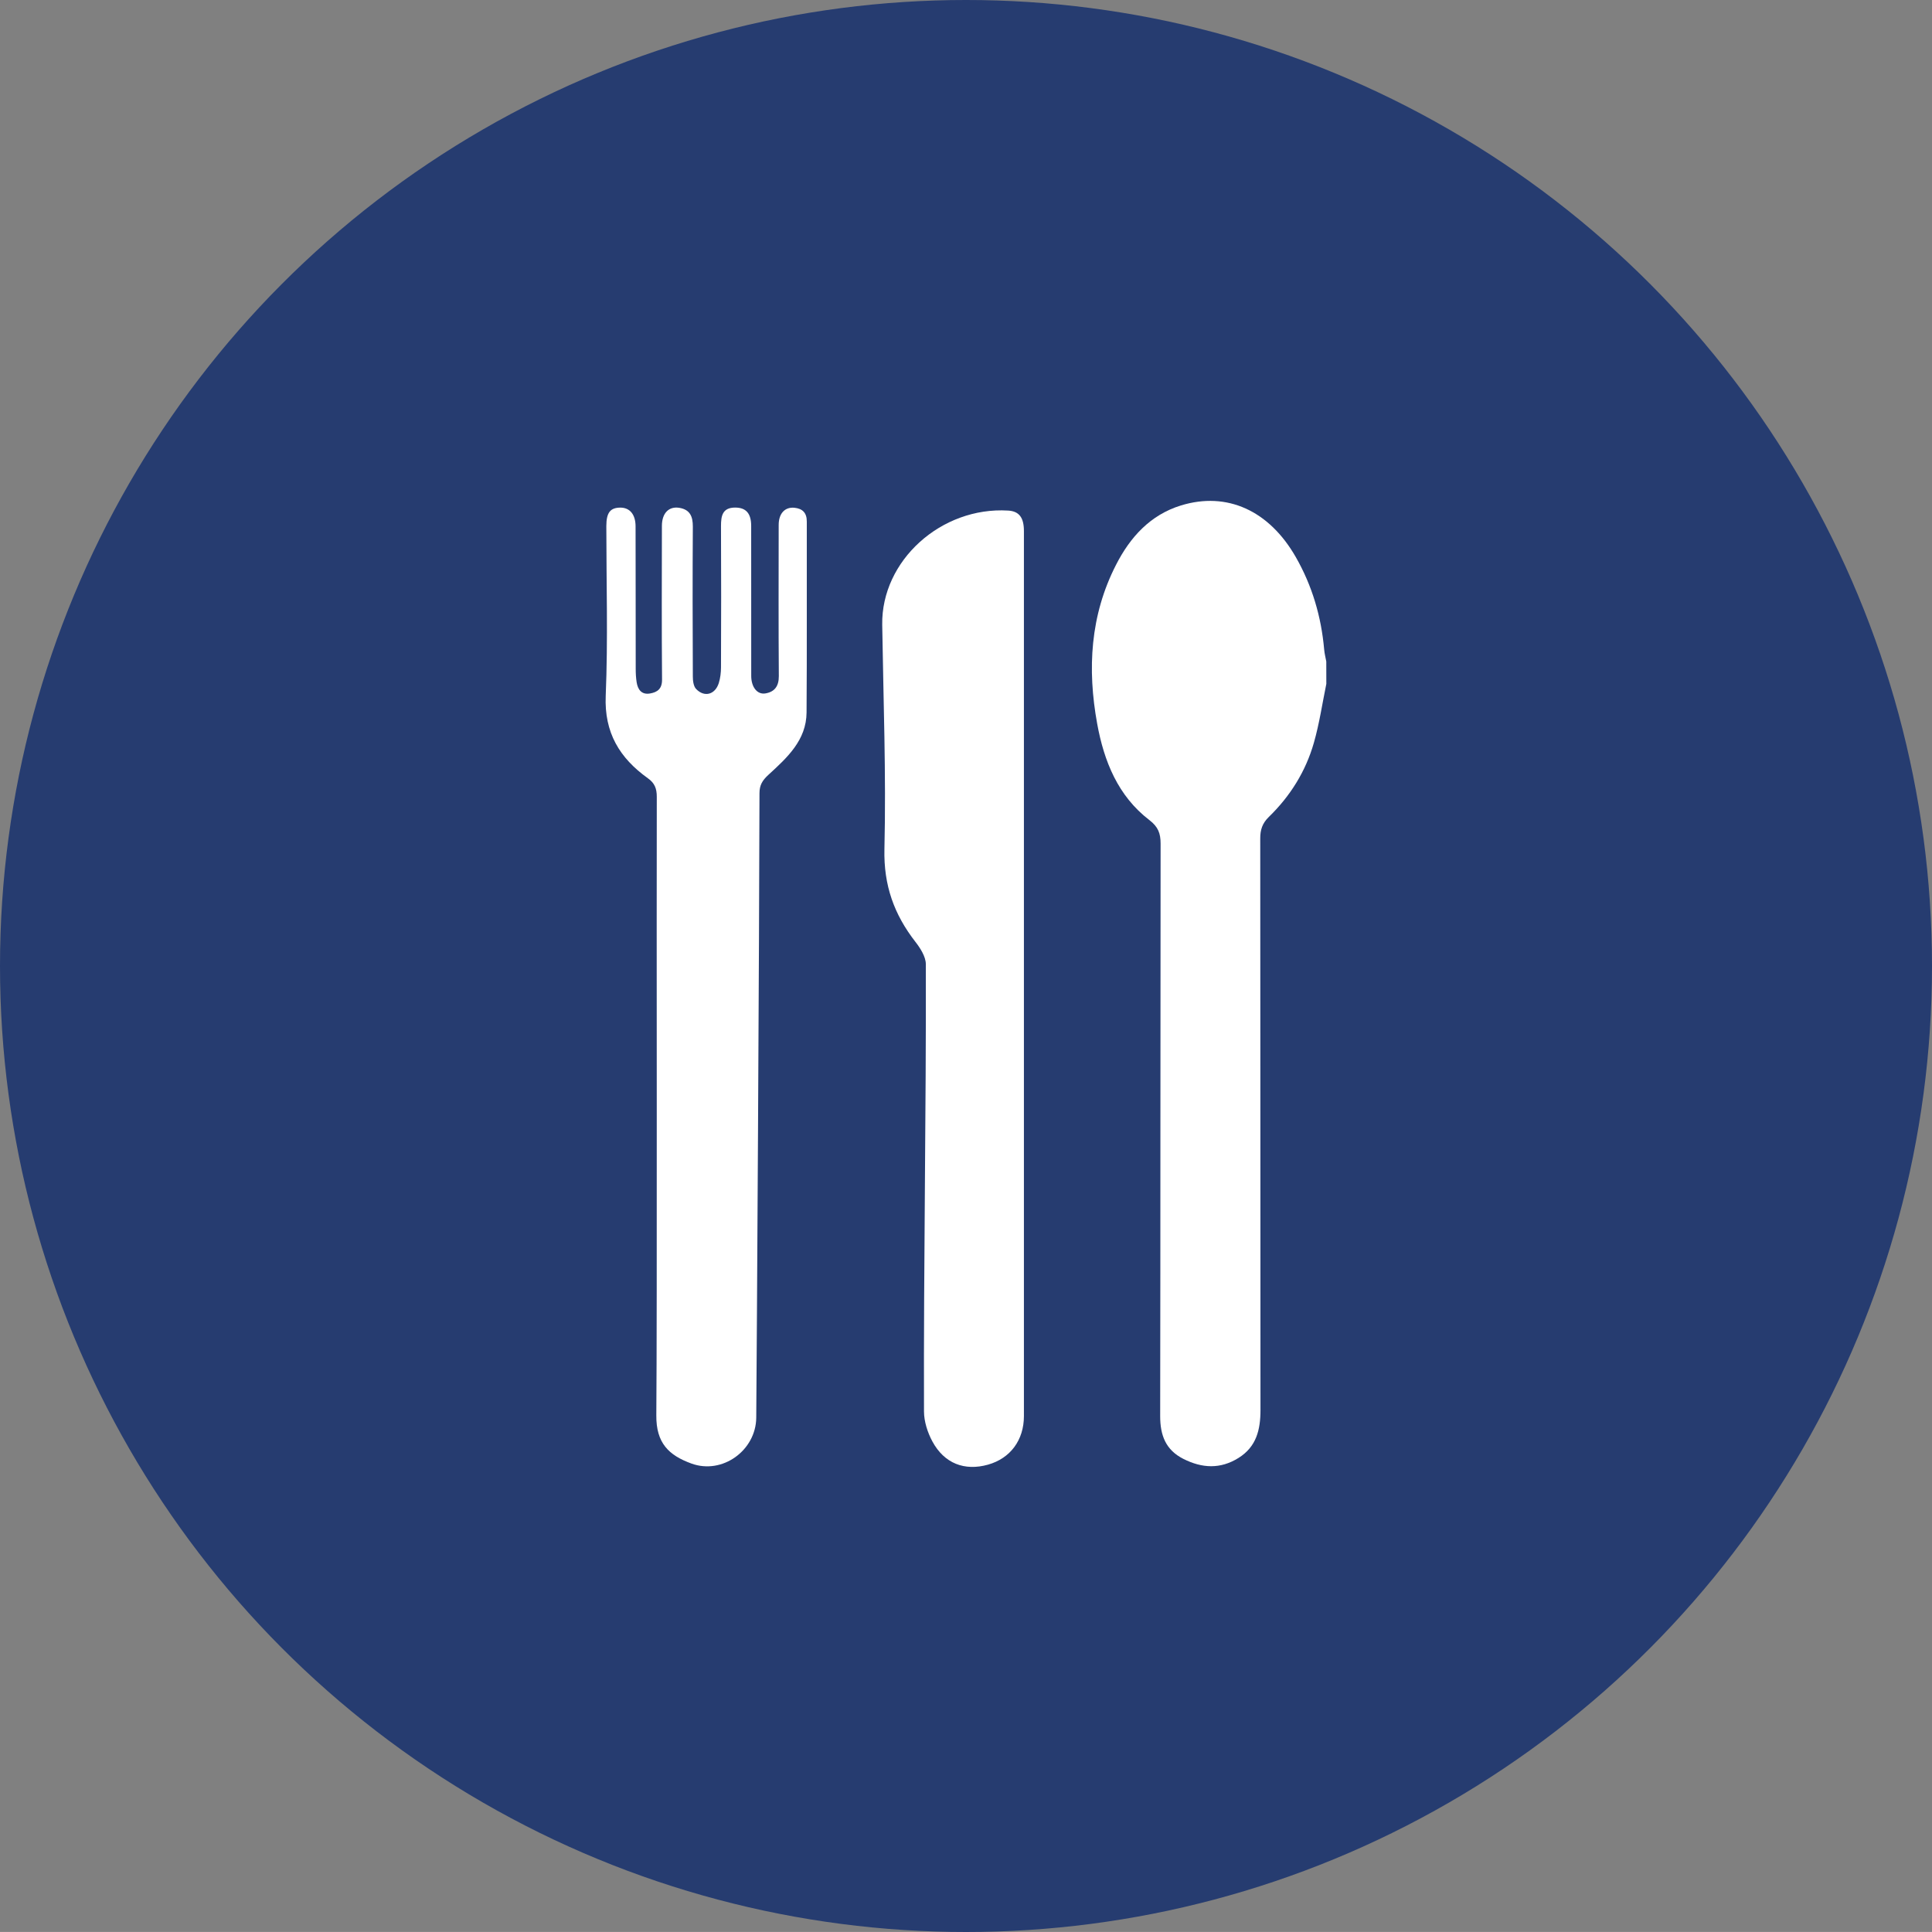<?xml version="1.0" encoding="utf-8"?>
<!-- Generator: Adobe Illustrator 16.0.4, SVG Export Plug-In . SVG Version: 6.00 Build 0)  -->
<!DOCTYPE svg PUBLIC "-//W3C//DTD SVG 1.0//EN" "http://www.w3.org/TR/2001/REC-SVG-20010904/DTD/svg10.dtd">
<svg version="1.0" id="Layer_1" xmlns="http://www.w3.org/2000/svg" xmlns:xlink="http://www.w3.org/1999/xlink" x="0px" y="0px"
	 width="41.162px" height="41.161px" viewBox="0 0 41.162 41.161" enable-background="new 0 0 41.162 41.161" xml:space="preserve">
<rect x="0" y="0" width="41.162" height="41.161" fill="#808080" stroke="none"/>
<circle fill="#263C70" cx="20.581" cy="20.581" r="20.581"/>
<g id="EvkwKi.tif">
	<g>
		<path fill="#FFFFFF" d="M28.258,14.57c-0.086,0.419-0.148,0.844-0.265,1.254c-0.174,0.61-0.504,1.138-0.959,1.58
			c-0.14,0.136-0.185,0.275-0.184,0.464c0.004,4.058,0.002,8.115,0.005,12.173c0,0.419-0.086,0.783-0.468,1.021
			c-0.389,0.243-0.778,0.22-1.175,0.02c-0.376-0.19-0.494-0.502-0.494-0.91c0.007-4.066,0.003-8.132,0.009-12.199
			c0-0.218-0.052-0.357-0.238-0.5c-0.671-0.514-0.967-1.253-1.113-2.053c-0.213-1.167-0.149-2.312,0.402-3.387
			c0.3-0.588,0.728-1.062,1.382-1.264c0.983-0.302,1.88,0.109,2.447,1.099c0.35,0.612,0.543,1.27,0.605,1.97
			c0.007,0.086,0.03,0.171,0.045,0.256C28.258,14.254,28.258,14.412,28.258,14.57z"/>
		<path fill="#FFFFFF" d="M21.815,30.169c0,0.513-0.289,0.902-0.765,1.036c-0.499,0.14-0.931-0.024-1.185-0.494
			c-0.103-0.191-0.178-0.424-0.179-0.639c-0.01-3.178,0.048-6.355,0.039-9.533c-0.001-0.159-0.122-0.344-0.22-0.47
			c-0.455-0.585-0.68-1.205-0.662-1.979c0.038-1.592-0.023-3.187-0.047-4.779c-0.021-1.369,1.259-2.519,2.683-2.433
			c0.236,0.014,0.336,0.151,0.336,0.437C21.815,13.621,21.815,27.036,21.815,30.169z"/>
		<path fill="#FFFFFF" d="M13.993,16.975c0-0.176-0.046-0.292-0.19-0.394c-0.6-0.43-0.931-0.969-0.898-1.757
			c0.05-1.204,0.013-2.411,0.013-3.617c0.001-0.286,0.084-0.392,0.302-0.392c0.197,0.001,0.32,0.144,0.321,0.397
			c0.003,1.012,0.001,2.024,0.003,3.037c0,0.096,0.005,0.193,0.02,0.288c0.025,0.158,0.108,0.268,0.284,0.238
			c0.157-0.027,0.259-0.098,0.257-0.296c-0.009-1.092-0.005-2.184-0.003-3.275c0-0.272,0.149-0.423,0.375-0.384
			c0.224,0.039,0.285,0.184,0.284,0.4c-0.007,1.064-0.005,2.13,0,3.195c0,0.089,0.014,0.205,0.069,0.263
			c0.176,0.185,0.406,0.122,0.484-0.125c0.033-0.106,0.047-0.224,0.047-0.336c0.004-1.003,0.005-2.006,0-3.01
			c0-0.217,0.031-0.393,0.302-0.393c0.232,0,0.341,0.125,0.341,0.392c0.001,1.065,0,2.13,0.001,3.195
			c0,0.233,0.124,0.399,0.298,0.373c0.197-0.031,0.291-0.152,0.29-0.369c-0.008-1.074-0.004-2.148-0.003-3.221
			c0-0.242,0.13-0.386,0.336-0.366c0.171,0.018,0.264,0.106,0.263,0.295c-0.003,1.355,0.005,2.71-0.005,4.066
			c-0.004,0.594-0.418,0.967-0.812,1.328c-0.131,0.121-0.191,0.221-0.191,0.393c-0.004,2.913-0.056,11.783-0.069,13.305
			c-0.007,0.697-0.721,1.215-1.379,0.977c-0.482-0.175-0.756-0.434-0.75-1.031C14.002,27.977,13.986,19.192,13.993,16.975z"/>
	</g>
</g>
</svg>
